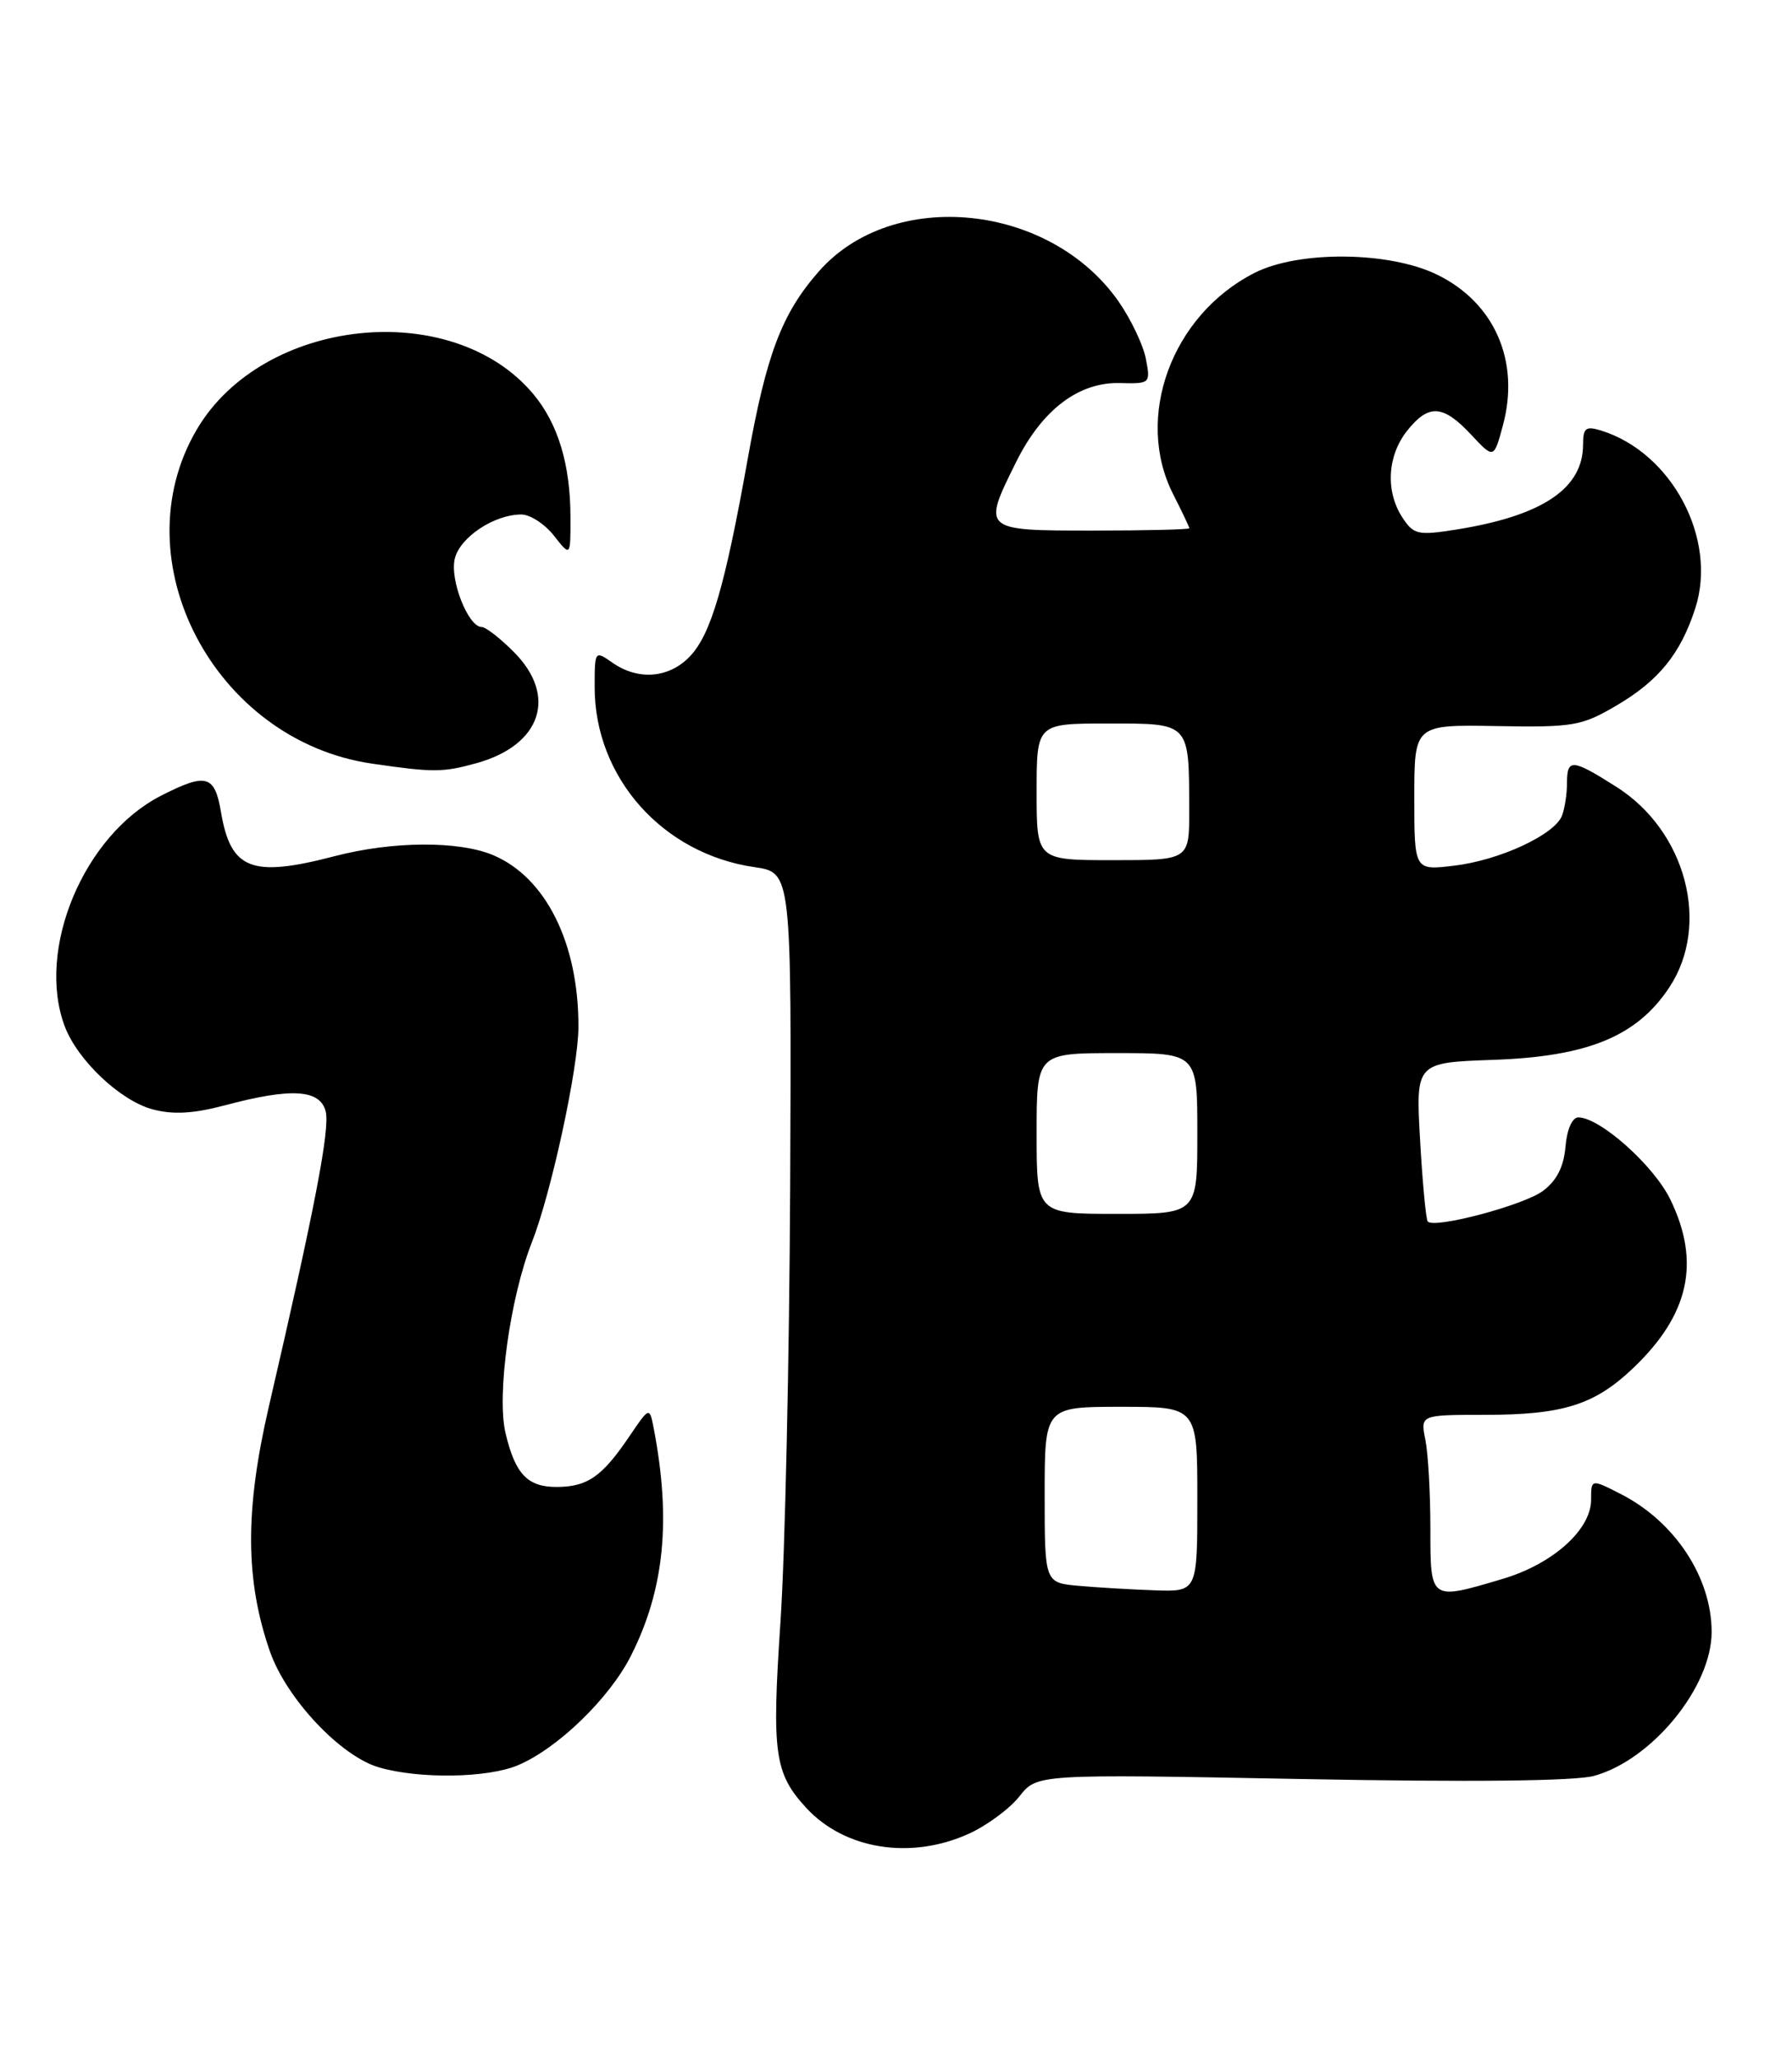 <?xml version="1.0" encoding="UTF-8" standalone="no"?>
<!DOCTYPE svg PUBLIC "-//W3C//DTD SVG 1.1//EN" "http://www.w3.org/Graphics/SVG/1.1/DTD/svg11.dtd" >
<svg xmlns="http://www.w3.org/2000/svg" xmlns:xlink="http://www.w3.org/1999/xlink" version="1.1" viewBox="0 0 223 256">
 <g >
 <path fill="currentColor"
d=" M 120.58 228.10 C 122.82 227.08 125.64 225.00 126.85 223.47 C 129.04 220.68 129.04 220.68 161.86 221.30 C 183.00 221.70 196.00 221.56 198.37 220.91 C 205.59 218.92 213.00 209.85 213.00 203.01 C 213.00 196.25 208.45 189.32 201.75 185.88 C 198.00 183.96 198.00 183.96 198.00 186.56 C 198.00 190.29 193.23 194.56 186.98 196.41 C 177.93 199.10 178.00 199.15 178.00 190.12 C 178.00 185.79 177.72 180.84 177.38 179.12 C 176.75 176.00 176.75 176.00 184.73 176.00 C 194.50 176.00 198.41 174.77 203.22 170.20 C 210.21 163.54 211.65 157.04 207.87 149.23 C 205.82 144.99 199.10 139.00 196.41 139.00 C 195.65 139.00 194.99 140.50 194.81 142.65 C 194.60 145.15 193.71 146.88 192.00 148.15 C 189.60 149.93 178.49 152.88 177.67 151.95 C 177.45 151.70 177.02 147.15 176.72 141.84 C 176.17 132.18 176.17 132.18 185.84 131.84 C 197.60 131.43 203.71 128.91 207.73 122.83 C 212.89 115.03 209.82 103.38 201.16 97.89 C 195.63 94.38 195.00 94.33 195.00 97.42 C 195.00 98.75 194.72 100.57 194.38 101.46 C 193.46 103.84 186.60 107.02 180.93 107.69 C 176.00 108.28 176.00 108.28 176.00 99.21 C 176.00 90.14 176.00 90.14 186.25 90.32 C 195.80 90.49 196.82 90.31 201.18 87.75 C 206.42 84.67 209.13 81.33 210.96 75.68 C 213.76 67.06 208.06 56.30 199.25 53.56 C 197.34 52.97 197.00 53.23 197.00 55.30 C 197.00 60.79 191.91 64.19 181.12 65.89 C 176.45 66.63 175.91 66.50 174.52 64.38 C 172.40 61.15 172.63 56.74 175.07 53.63 C 177.76 50.22 179.55 50.31 183.05 54.05 C 185.90 57.10 185.90 57.10 187.03 52.89 C 189.18 44.91 185.97 37.61 178.78 34.14 C 172.82 31.25 161.56 31.16 156.09 33.96 C 145.79 39.21 141.13 51.94 146.00 61.50 C 147.10 63.66 148.00 65.55 148.00 65.71 C 148.00 65.87 142.60 66.00 136.00 66.00 C 122.19 66.00 122.20 66.01 126.49 57.39 C 129.70 50.96 134.24 47.52 139.35 47.65 C 143.14 47.75 143.19 47.70 142.59 44.62 C 142.26 42.91 140.73 39.71 139.21 37.52 C 130.66 25.26 111.10 23.29 101.90 33.76 C 97.29 39.01 95.37 44.07 93.06 57.02 C 90.22 72.91 88.49 78.85 85.88 81.62 C 83.31 84.36 79.43 84.69 76.22 82.44 C 74.02 80.90 74.00 80.93 74.00 85.48 C 74.00 96.71 82.45 106.22 93.90 107.87 C 98.50 108.54 98.50 108.54 98.33 147.52 C 98.23 168.96 97.69 193.39 97.12 201.81 C 96.03 218.12 96.37 220.58 100.32 224.88 C 105.09 230.07 113.35 231.39 120.58 228.10 Z  M 64.42 219.60 C 69.35 217.54 75.82 211.29 78.50 206.00 C 82.67 197.77 83.54 189.13 81.36 177.73 C 80.83 174.97 80.83 174.97 78.29 178.72 C 74.93 183.67 73.13 184.93 69.37 184.97 C 65.67 185.01 64.12 183.40 62.91 178.28 C 61.79 173.55 63.47 161.43 66.19 154.53 C 68.59 148.42 71.96 132.89 71.98 127.80 C 72.03 117.37 67.93 109.12 61.33 106.36 C 57.05 104.58 48.83 104.63 41.66 106.50 C 31.30 109.20 28.72 108.20 27.50 101.02 C 26.72 96.40 25.67 96.11 20.06 98.97 C 10.41 103.89 4.46 118.13 8.06 127.68 C 9.65 131.89 14.96 136.91 18.97 137.99 C 21.53 138.68 24.04 138.54 28.01 137.49 C 36.25 135.29 39.84 135.51 40.53 138.26 C 41.08 140.44 39.16 150.38 33.45 175.00 C 30.47 187.87 30.51 196.57 33.59 205.43 C 35.64 211.30 42.40 218.49 47.18 219.86 C 52.18 221.31 60.65 221.18 64.42 219.60 Z  M 59.31 94.93 C 67.37 92.69 69.41 86.56 63.92 81.08 C 62.23 79.38 60.44 78.00 59.95 78.00 C 58.26 78.00 55.94 72.09 56.60 69.47 C 57.27 66.81 61.51 64.00 64.88 64.00 C 65.97 64.00 67.79 65.19 68.93 66.63 C 71.00 69.27 71.00 69.27 70.99 64.38 C 70.99 57.78 69.44 52.68 66.34 48.99 C 56.22 36.96 32.66 39.48 24.47 53.46 C 14.93 69.73 26.70 92.13 46.28 94.99 C 53.91 96.10 55.11 96.10 59.31 94.93 Z  M 134.25 197.27 C 130.00 196.89 130.00 196.89 130.00 185.94 C 130.00 175.00 130.00 175.00 139.50 175.00 C 149.00 175.00 149.00 175.00 149.00 186.50 C 149.00 198.00 149.00 198.00 143.75 197.83 C 140.86 197.73 136.59 197.48 134.25 197.27 Z  M 129.00 141.00 C 129.00 131.00 129.00 131.00 139.00 131.00 C 149.00 131.00 149.00 131.00 149.00 141.00 C 149.00 151.00 149.00 151.00 139.00 151.00 C 129.00 151.00 129.00 151.00 129.00 141.00 Z  M 129.00 98.50 C 129.00 90.00 129.00 90.00 137.88 90.00 C 148.14 90.00 147.96 89.81 147.99 100.75 C 148.00 107.00 148.00 107.00 138.50 107.00 C 129.00 107.00 129.00 107.00 129.00 98.50 Z "/>
</g>
</svg>